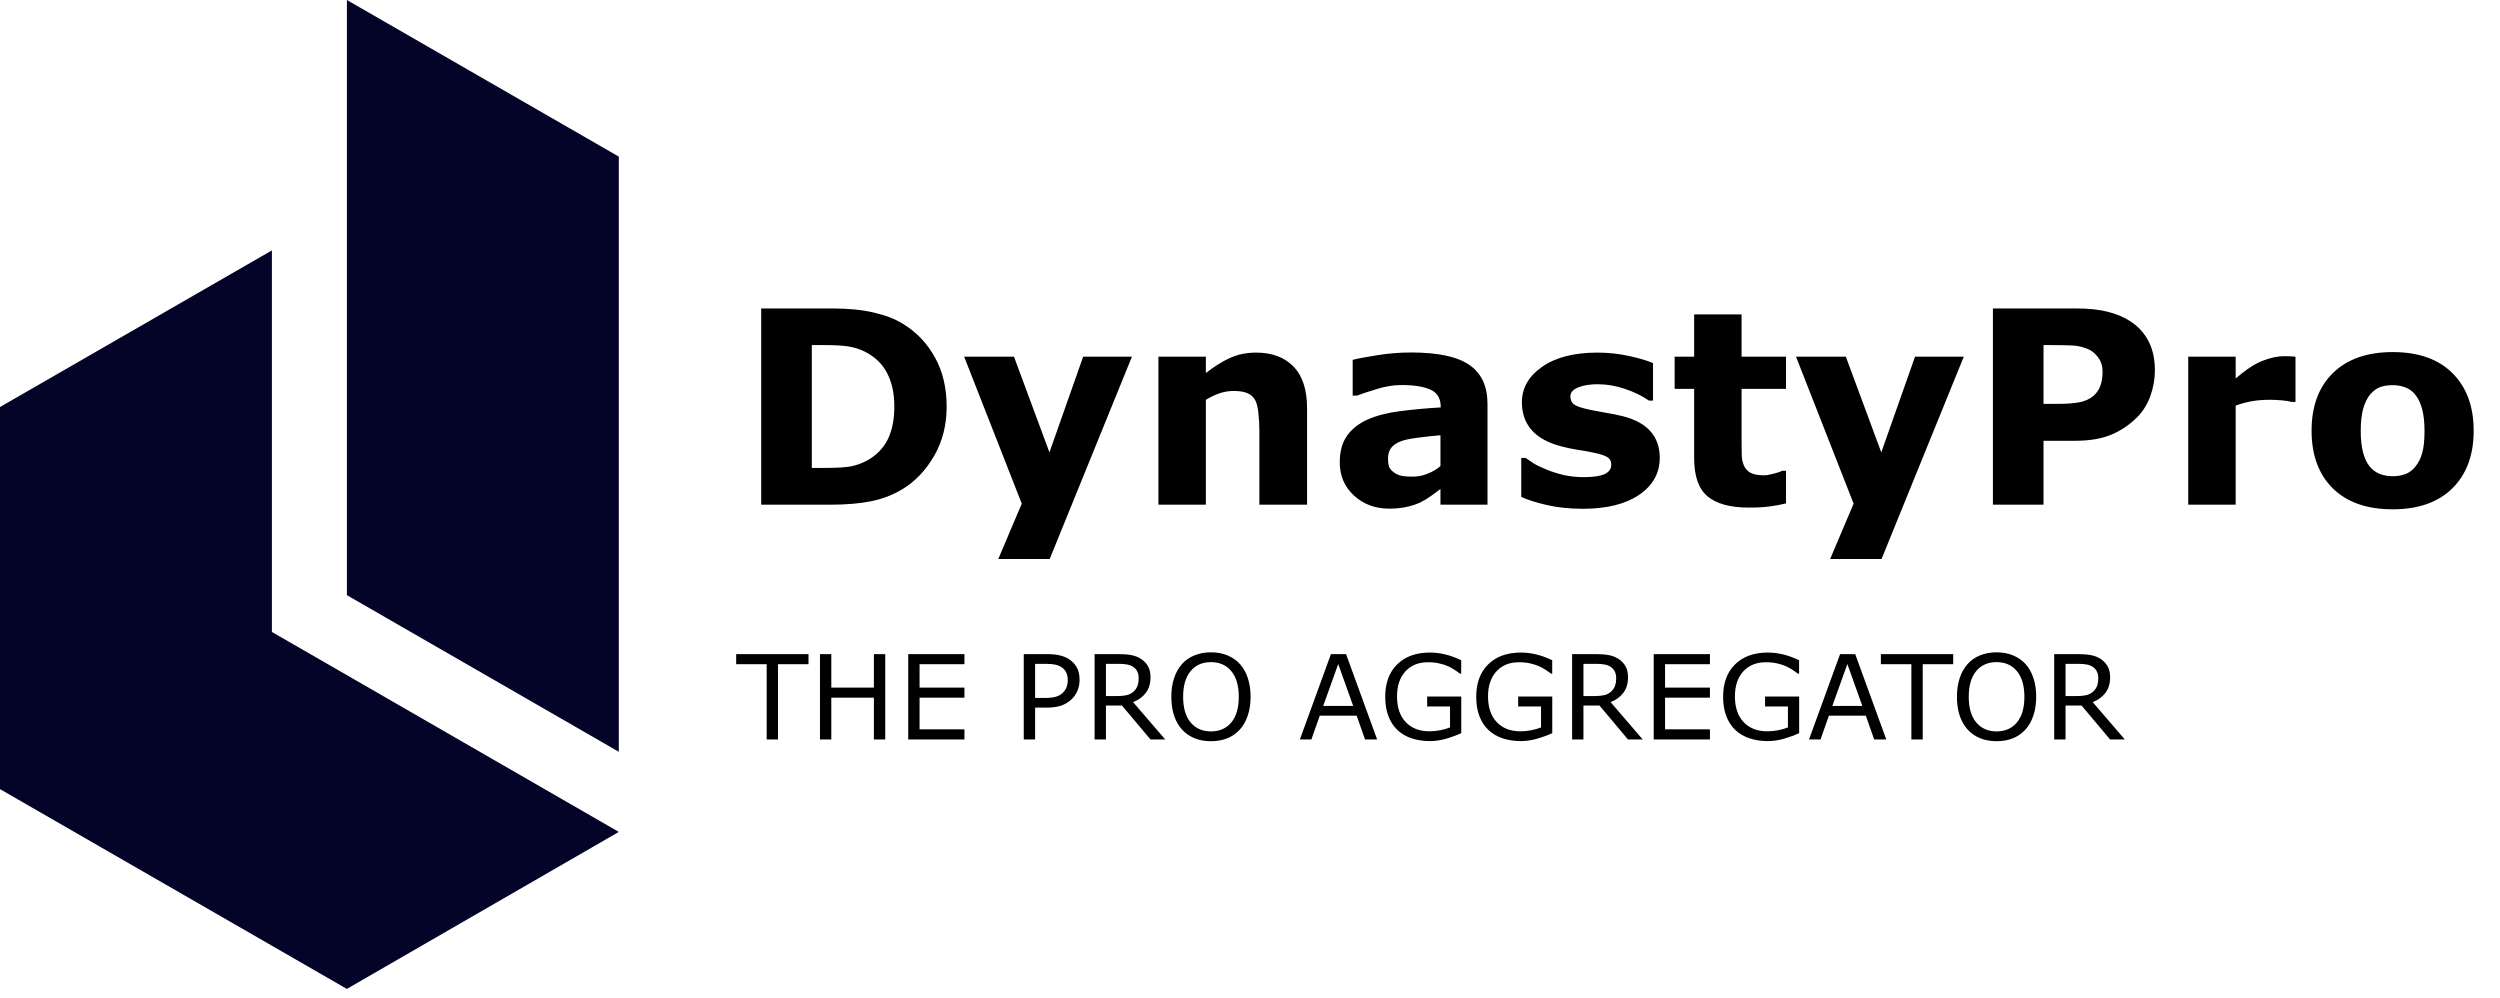 <svg width="213" height="85" viewBox="0 0 213 85" fill="none" xmlns="http://www.w3.org/2000/svg">
<path fill-rule="evenodd" clip-rule="evenodd" d="M29.552 84.255L52.722 70.879L29.107 57.265L23.166 53.843C23.166 43.006 23.166 32.169 23.166 21.333L0 34.677V40.498V61.411V67.233L23.166 80.577L29.552 84.256V84.255Z" fill="#040429"/>
<path fill-rule="evenodd" clip-rule="evenodd" d="M29.556 44.645V50.709L52.722 64.053V37.319V31.3V13.344C23.174 -3.677 57.847 16.296 29.556 0V23.975V44.645V44.645Z" fill="#040429"/>
<path d="M80.654 34.657C80.654 36.214 80.298 37.61 79.587 38.846C78.876 40.073 77.978 41.016 76.892 41.675C76.076 42.169 75.182 42.513 74.209 42.708C73.236 42.903 72.083 43 70.75 43H64.855V26.281H70.919C72.281 26.281 73.456 26.397 74.444 26.629C75.433 26.854 76.263 27.175 76.937 27.595C78.09 28.298 78.996 29.249 79.654 30.447C80.321 31.637 80.654 33.04 80.654 34.657ZM76.196 34.624C76.196 33.523 75.994 32.584 75.59 31.805C75.193 31.019 74.56 30.405 73.692 29.964C73.25 29.747 72.798 29.601 72.334 29.526C71.877 29.444 71.184 29.402 70.256 29.402H69.167V39.867H70.256C71.282 39.867 72.034 39.822 72.513 39.733C72.992 39.635 73.46 39.463 73.917 39.216C74.703 38.767 75.279 38.168 75.646 37.419C76.013 36.663 76.196 35.731 76.196 34.624ZM89.412 38.542L92.286 30.39H96.441L89.434 47.626H85.055L87.054 42.91L82.147 30.39H86.391L89.412 38.542ZM111.363 43H107.299V36.746C107.299 36.237 107.272 35.731 107.22 35.23C107.168 34.721 107.078 34.347 106.951 34.107C106.801 33.83 106.58 33.628 106.288 33.501C106.004 33.373 105.603 33.31 105.087 33.31C104.72 33.31 104.346 33.37 103.964 33.489C103.59 33.609 103.182 33.8 102.74 34.062V43H98.698V30.39H102.74V31.783C103.459 31.221 104.147 30.791 104.806 30.492C105.472 30.192 106.21 30.042 107.018 30.042C108.38 30.042 109.443 30.439 110.207 31.233C110.978 32.026 111.363 33.213 111.363 34.792V43ZM122.727 39.71V37.083C122.18 37.127 121.589 37.191 120.952 37.273C120.316 37.348 119.833 37.438 119.504 37.543C119.1 37.67 118.789 37.857 118.572 38.104C118.362 38.344 118.258 38.662 118.258 39.059C118.258 39.321 118.28 39.534 118.325 39.699C118.37 39.864 118.482 40.021 118.662 40.17C118.834 40.32 119.04 40.432 119.279 40.507C119.519 40.575 119.893 40.608 120.402 40.608C120.806 40.608 121.214 40.526 121.626 40.361C122.045 40.197 122.412 39.98 122.727 39.71ZM122.727 41.664C122.509 41.828 122.24 42.027 121.918 42.259C121.596 42.491 121.293 42.674 121.009 42.809C120.612 42.989 120.2 43.12 119.773 43.202C119.347 43.292 118.879 43.337 118.37 43.337C117.172 43.337 116.169 42.966 115.361 42.225C114.552 41.484 114.148 40.537 114.148 39.385C114.148 38.464 114.354 37.711 114.766 37.127C115.177 36.544 115.761 36.083 116.517 35.746C117.266 35.41 118.194 35.17 119.302 35.028C120.41 34.886 121.559 34.781 122.749 34.713V34.646C122.749 33.95 122.465 33.471 121.896 33.209C121.327 32.939 120.488 32.805 119.38 32.805C118.714 32.805 118.003 32.924 117.247 33.164C116.491 33.396 115.948 33.576 115.619 33.703H115.248V30.66C115.675 30.548 116.367 30.417 117.326 30.267C118.291 30.11 119.257 30.031 120.223 30.031C122.521 30.031 124.179 30.387 125.197 31.098C126.222 31.802 126.735 32.909 126.735 34.422V43H122.727V41.664ZM141.411 39.003C141.411 40.305 140.827 41.357 139.659 42.158C138.491 42.951 136.893 43.348 134.864 43.348C133.742 43.348 132.724 43.243 131.81 43.034C130.897 42.824 130.163 42.592 129.61 42.337V39.014H129.98C130.182 39.156 130.414 39.313 130.676 39.486C130.946 39.65 131.324 39.83 131.81 40.025C132.229 40.197 132.705 40.346 133.236 40.474C133.768 40.593 134.337 40.653 134.943 40.653C135.736 40.653 136.324 40.567 136.706 40.395C137.088 40.215 137.279 39.953 137.279 39.609C137.279 39.302 137.166 39.081 136.942 38.947C136.717 38.804 136.29 38.67 135.662 38.542C135.362 38.475 134.954 38.404 134.438 38.329C133.929 38.247 133.465 38.149 133.045 38.037C131.9 37.738 131.05 37.273 130.497 36.645C129.943 36.008 129.666 35.219 129.666 34.276C129.666 33.063 130.238 32.056 131.384 31.255C132.536 30.447 134.108 30.042 136.1 30.042C137.043 30.042 137.945 30.14 138.806 30.334C139.674 30.521 140.351 30.724 140.838 30.941V34.13H140.49C139.891 33.718 139.206 33.385 138.435 33.13C137.671 32.868 136.897 32.737 136.111 32.737C135.46 32.737 134.909 32.827 134.46 33.007C134.019 33.186 133.798 33.441 133.798 33.77C133.798 34.07 133.899 34.298 134.101 34.455C134.303 34.612 134.778 34.77 135.527 34.927C135.939 35.009 136.38 35.092 136.852 35.174C137.331 35.249 137.81 35.346 138.289 35.466C139.352 35.743 140.138 36.181 140.647 36.779C141.156 37.371 141.411 38.112 141.411 39.003ZM152.167 42.888C151.733 43 151.273 43.086 150.786 43.146C150.3 43.213 149.705 43.247 149.001 43.247C147.429 43.247 146.257 42.929 145.486 42.293C144.723 41.656 144.341 40.567 144.341 39.025V33.13H142.679V30.39H144.341V26.786H148.383V30.39H152.167V33.13H148.383V37.599C148.383 38.041 148.387 38.426 148.395 38.756C148.402 39.085 148.462 39.381 148.574 39.643C148.679 39.905 148.862 40.114 149.124 40.272C149.394 40.421 149.783 40.496 150.292 40.496C150.502 40.496 150.775 40.451 151.112 40.361C151.456 40.272 151.696 40.189 151.831 40.114H152.167V42.888ZM160.285 38.542L163.16 30.39H167.314L160.308 47.626H155.929L157.928 42.91L153.021 30.39H157.265L160.285 38.542ZM183.596 31.558C183.596 32.307 183.465 33.04 183.203 33.759C182.941 34.47 182.566 35.069 182.08 35.556C181.414 36.214 180.669 36.712 179.845 37.049C179.029 37.386 178.011 37.554 176.791 37.554H174.108V43H169.796V26.281H176.892C177.955 26.281 178.85 26.375 179.576 26.562C180.309 26.741 180.957 27.015 181.518 27.381C182.192 27.823 182.705 28.388 183.057 29.077C183.416 29.765 183.596 30.593 183.596 31.558ZM179.138 31.659C179.138 31.188 179.011 30.784 178.756 30.447C178.502 30.102 178.206 29.863 177.869 29.728C177.42 29.548 176.982 29.451 176.555 29.436C176.129 29.414 175.56 29.402 174.849 29.402H174.108V34.41H175.343C176.076 34.41 176.679 34.365 177.151 34.276C177.63 34.186 178.03 34.006 178.352 33.737C178.629 33.497 178.827 33.213 178.947 32.883C179.074 32.546 179.138 32.138 179.138 31.659ZM195.576 34.242H195.217C195.045 34.182 194.768 34.137 194.386 34.107C194.004 34.077 193.686 34.062 193.432 34.062C192.855 34.062 192.346 34.1 191.905 34.175C191.463 34.249 190.988 34.377 190.479 34.556V43H186.436V30.39H190.479V32.243C191.369 31.48 192.144 30.974 192.803 30.727C193.462 30.473 194.068 30.346 194.622 30.346C194.764 30.346 194.925 30.349 195.105 30.357C195.284 30.364 195.442 30.375 195.576 30.39V34.242ZM210.757 36.701C210.757 38.774 210.151 40.41 208.938 41.608C207.733 42.798 206.037 43.393 203.852 43.393C201.666 43.393 199.967 42.798 198.754 41.608C197.549 40.41 196.946 38.774 196.946 36.701C196.946 34.612 197.553 32.973 198.765 31.783C199.985 30.593 201.681 29.997 203.852 29.997C206.052 29.997 207.752 30.596 208.949 31.794C210.155 32.992 210.757 34.627 210.757 36.701ZM205.783 39.766C206.045 39.444 206.24 39.059 206.367 38.61C206.502 38.153 206.569 37.524 206.569 36.723C206.569 35.982 206.502 35.361 206.367 34.859C206.232 34.358 206.045 33.957 205.805 33.658C205.566 33.351 205.278 33.134 204.941 33.007C204.604 32.88 204.241 32.816 203.852 32.816C203.462 32.816 203.114 32.868 202.807 32.973C202.508 33.078 202.22 33.287 201.943 33.602C201.696 33.894 201.497 34.294 201.348 34.803C201.206 35.312 201.134 35.952 201.134 36.723C201.134 37.412 201.198 38.011 201.325 38.52C201.453 39.021 201.64 39.426 201.887 39.733C202.126 40.025 202.411 40.238 202.74 40.373C203.077 40.507 203.459 40.575 203.885 40.575C204.252 40.575 204.6 40.515 204.93 40.395C205.266 40.268 205.551 40.058 205.783 39.766Z" fill="black"/>
<path d="M68.884 56.589H66.286V63H65.32V56.589H62.722V55.73H68.884V56.589ZM75.422 63H74.455V59.44H70.827V63H69.861V55.73H70.827V58.581H74.455V55.73H75.422V63ZM82.17 63H77.38V55.73H82.17V56.589H78.347V58.581H82.17V59.44H78.347V62.141H82.17V63ZM91.98 57.927C91.98 58.249 91.923 58.548 91.809 58.825C91.698 59.099 91.542 59.336 91.34 59.538C91.09 59.789 90.793 59.977 90.451 60.105C90.11 60.228 89.678 60.29 89.157 60.29H88.191V63H87.224V55.73H89.197C89.633 55.73 90.002 55.767 90.305 55.842C90.608 55.913 90.876 56.027 91.111 56.184C91.387 56.369 91.6 56.6 91.75 56.877C91.903 57.154 91.98 57.504 91.98 57.927ZM90.974 57.951C90.974 57.7 90.93 57.482 90.842 57.297C90.754 57.111 90.621 56.96 90.442 56.843C90.285 56.742 90.106 56.67 89.905 56.628C89.706 56.582 89.454 56.56 89.148 56.56H88.191V59.465H89.006C89.397 59.465 89.714 59.431 89.958 59.362C90.202 59.291 90.401 59.178 90.554 59.025C90.707 58.869 90.814 58.705 90.876 58.532C90.941 58.36 90.974 58.166 90.974 57.951ZM99.275 63H98.02L95.588 60.109H94.226V63H93.259V55.73H95.295C95.735 55.73 96.101 55.759 96.394 55.817C96.687 55.873 96.951 55.974 97.185 56.12C97.448 56.286 97.654 56.496 97.8 56.75C97.95 57.001 98.025 57.32 98.025 57.707C98.025 58.231 97.893 58.671 97.629 59.025C97.365 59.377 97.003 59.642 96.54 59.821L99.275 63ZM97.014 57.775C97.014 57.567 96.977 57.383 96.902 57.224C96.83 57.061 96.71 56.924 96.54 56.813C96.4 56.719 96.234 56.654 96.042 56.618C95.85 56.579 95.624 56.56 95.364 56.56H94.226V59.304H95.202C95.508 59.304 95.775 59.278 96.003 59.226C96.231 59.17 96.425 59.069 96.584 58.923C96.731 58.786 96.838 58.63 96.906 58.454C96.978 58.275 97.014 58.049 97.014 57.775ZM105.632 56.565C105.928 56.89 106.155 57.289 106.311 57.761C106.47 58.233 106.55 58.768 106.55 59.367C106.55 59.966 106.469 60.503 106.306 60.978C106.146 61.45 105.922 61.844 105.632 62.16C105.333 62.489 104.978 62.736 104.568 62.902C104.161 63.068 103.695 63.151 103.171 63.151C102.66 63.151 102.195 63.067 101.775 62.898C101.358 62.728 101.003 62.482 100.71 62.16C100.417 61.838 100.191 61.442 100.032 60.974C99.875 60.505 99.797 59.969 99.797 59.367C99.797 58.775 99.875 58.244 100.032 57.775C100.188 57.303 100.416 56.9 100.715 56.565C101.002 56.245 101.356 56.001 101.78 55.832C102.206 55.663 102.67 55.578 103.171 55.578C103.692 55.578 104.159 55.664 104.573 55.837C104.989 56.006 105.342 56.249 105.632 56.565ZM105.544 59.367C105.544 58.423 105.333 57.696 104.909 57.185C104.486 56.67 103.908 56.413 103.176 56.413C102.437 56.413 101.856 56.67 101.433 57.185C101.013 57.696 100.803 58.423 100.803 59.367C100.803 60.321 101.018 61.052 101.448 61.56C101.877 62.064 102.453 62.316 103.176 62.316C103.899 62.316 104.473 62.064 104.9 61.56C105.329 61.052 105.544 60.321 105.544 59.367ZM117.331 63H116.301L115.588 60.974H112.444L111.731 63H110.749L113.396 55.73H114.685L117.331 63ZM115.29 60.144L114.016 56.574L112.737 60.144H115.29ZM124.499 62.463C124.102 62.645 123.668 62.805 123.196 62.941C122.727 63.075 122.273 63.142 121.833 63.142C121.267 63.142 120.748 63.063 120.276 62.907C119.804 62.751 119.402 62.517 119.07 62.204C118.734 61.888 118.476 61.495 118.293 61.023C118.111 60.547 118.02 59.992 118.02 59.357C118.02 58.195 118.358 57.279 119.035 56.608C119.716 55.935 120.648 55.598 121.833 55.598C122.247 55.598 122.668 55.648 123.098 55.749C123.531 55.847 123.996 56.014 124.494 56.252V57.399H124.407C124.306 57.321 124.159 57.219 123.967 57.092C123.775 56.965 123.586 56.859 123.401 56.774C123.176 56.673 122.921 56.59 122.634 56.525C122.351 56.457 122.029 56.423 121.667 56.423C120.853 56.423 120.209 56.685 119.734 57.209C119.262 57.73 119.026 58.436 119.026 59.328C119.026 60.269 119.273 61.001 119.768 61.525C120.263 62.046 120.936 62.307 121.789 62.307C122.102 62.307 122.413 62.276 122.722 62.214C123.034 62.152 123.308 62.072 123.542 61.975V60.192H121.594V59.343H124.499V62.463ZM132.253 62.463C131.856 62.645 131.421 62.805 130.949 62.941C130.481 63.075 130.027 63.142 129.587 63.142C129.021 63.142 128.502 63.063 128.03 62.907C127.558 62.751 127.156 62.517 126.824 62.204C126.488 61.888 126.229 61.495 126.047 61.023C125.865 60.547 125.774 59.992 125.774 59.357C125.774 58.195 126.112 57.279 126.789 56.608C127.47 55.935 128.402 55.598 129.587 55.598C130.001 55.598 130.422 55.648 130.852 55.749C131.285 55.847 131.75 56.014 132.248 56.252V57.399H132.16C132.06 57.321 131.913 57.219 131.721 57.092C131.529 56.965 131.34 56.859 131.155 56.774C130.93 56.673 130.674 56.59 130.388 56.525C130.105 56.457 129.783 56.423 129.421 56.423C128.607 56.423 127.963 56.685 127.488 57.209C127.016 57.73 126.78 58.436 126.78 59.328C126.78 60.269 127.027 61.001 127.522 61.525C128.017 62.046 128.69 62.307 129.543 62.307C129.856 62.307 130.167 62.276 130.476 62.214C130.788 62.152 131.062 62.072 131.296 61.975V60.192H129.348V59.343H132.253V62.463ZM139.958 63H138.703L136.272 60.109H134.909V63H133.943V55.73H135.979C136.418 55.73 136.784 55.759 137.077 55.817C137.37 55.873 137.634 55.974 137.868 56.12C138.132 56.286 138.337 56.496 138.484 56.75C138.633 57.001 138.708 57.32 138.708 57.707C138.708 58.231 138.576 58.671 138.313 59.025C138.049 59.377 137.686 59.642 137.224 59.821L139.958 63ZM137.698 57.775C137.698 57.567 137.66 57.383 137.585 57.224C137.514 57.061 137.393 56.924 137.224 56.813C137.084 56.719 136.918 56.654 136.726 56.618C136.534 56.579 136.308 56.56 136.047 56.56H134.909V59.304H135.886C136.192 59.304 136.459 59.278 136.687 59.226C136.915 59.17 137.108 59.069 137.268 58.923C137.414 58.786 137.522 58.63 137.59 58.454C137.662 58.275 137.698 58.049 137.698 57.775ZM145.686 63H140.896V55.73H145.686V56.589H141.863V58.581H145.686V59.44H141.863V62.141H145.686V63ZM153.288 62.463C152.891 62.645 152.457 62.805 151.985 62.941C151.516 63.075 151.062 63.142 150.622 63.142C150.056 63.142 149.537 63.063 149.065 62.907C148.593 62.751 148.191 62.517 147.859 62.204C147.523 61.888 147.265 61.495 147.082 61.023C146.9 60.547 146.809 59.992 146.809 59.357C146.809 58.195 147.147 57.279 147.824 56.608C148.505 55.935 149.437 55.598 150.622 55.598C151.036 55.598 151.457 55.648 151.887 55.749C152.32 55.847 152.785 56.014 153.283 56.252V57.399H153.196C153.095 57.321 152.948 57.219 152.756 57.092C152.564 56.965 152.375 56.859 152.19 56.774C151.965 56.673 151.71 56.59 151.423 56.525C151.14 56.457 150.818 56.423 150.456 56.423C149.643 56.423 148.998 56.685 148.523 57.209C148.051 57.73 147.815 58.436 147.815 59.328C147.815 60.269 148.062 61.001 148.557 61.525C149.052 62.046 149.726 62.307 150.578 62.307C150.891 62.307 151.202 62.276 151.511 62.214C151.824 62.152 152.097 62.072 152.331 61.975V60.192H150.383V59.343H153.288V62.463ZM160.71 63H159.68L158.967 60.974H155.823L155.11 63H154.128L156.775 55.73H158.064L160.71 63ZM158.669 60.144L157.395 56.574L156.116 60.144H158.669ZM166.413 56.589H163.816V63H162.849V56.589H160.251V55.73H166.413V56.589ZM172.566 56.565C172.862 56.89 173.088 57.289 173.244 57.761C173.404 58.233 173.484 58.768 173.484 59.367C173.484 59.966 173.402 60.503 173.24 60.978C173.08 61.45 172.855 61.844 172.566 62.16C172.266 62.489 171.911 62.736 171.501 62.902C171.094 63.068 170.629 63.151 170.105 63.151C169.594 63.151 169.128 63.067 168.708 62.898C168.292 62.728 167.937 62.482 167.644 62.16C167.351 61.838 167.125 61.442 166.965 60.974C166.809 60.505 166.731 59.969 166.731 59.367C166.731 58.775 166.809 58.244 166.965 57.775C167.121 57.303 167.349 56.9 167.649 56.565C167.935 56.245 168.29 56.001 168.713 55.832C169.14 55.663 169.603 55.578 170.105 55.578C170.626 55.578 171.093 55.664 171.506 55.837C171.923 56.006 172.276 56.249 172.566 56.565ZM172.478 59.367C172.478 58.423 172.266 57.696 171.843 57.185C171.42 56.67 170.842 56.413 170.11 56.413C169.371 56.413 168.79 56.67 168.366 57.185C167.947 57.696 167.737 58.423 167.737 59.367C167.737 60.321 167.951 61.052 168.381 61.56C168.811 62.064 169.387 62.316 170.11 62.316C170.832 62.316 171.407 62.064 171.833 61.56C172.263 61.052 172.478 60.321 172.478 59.367ZM181.033 63H179.778L177.346 60.109H175.984V63H175.017V55.73H177.053C177.492 55.73 177.859 55.759 178.152 55.817C178.445 55.873 178.708 55.974 178.943 56.12C179.206 56.286 179.411 56.496 179.558 56.75C179.708 57.001 179.783 57.32 179.783 57.707C179.783 58.231 179.651 58.671 179.387 59.025C179.123 59.377 178.76 59.642 178.298 59.821L181.033 63ZM178.772 57.775C178.772 57.567 178.734 57.383 178.659 57.224C178.588 57.061 178.467 56.924 178.298 56.813C178.158 56.719 177.992 56.654 177.8 56.618C177.608 56.579 177.382 56.56 177.121 56.56H175.984V59.304H176.96C177.266 59.304 177.533 59.278 177.761 59.226C177.989 59.17 178.183 59.069 178.342 58.923C178.489 58.786 178.596 58.63 178.664 58.454C178.736 58.275 178.772 58.049 178.772 57.775Z" fill="black"/>
</svg>
